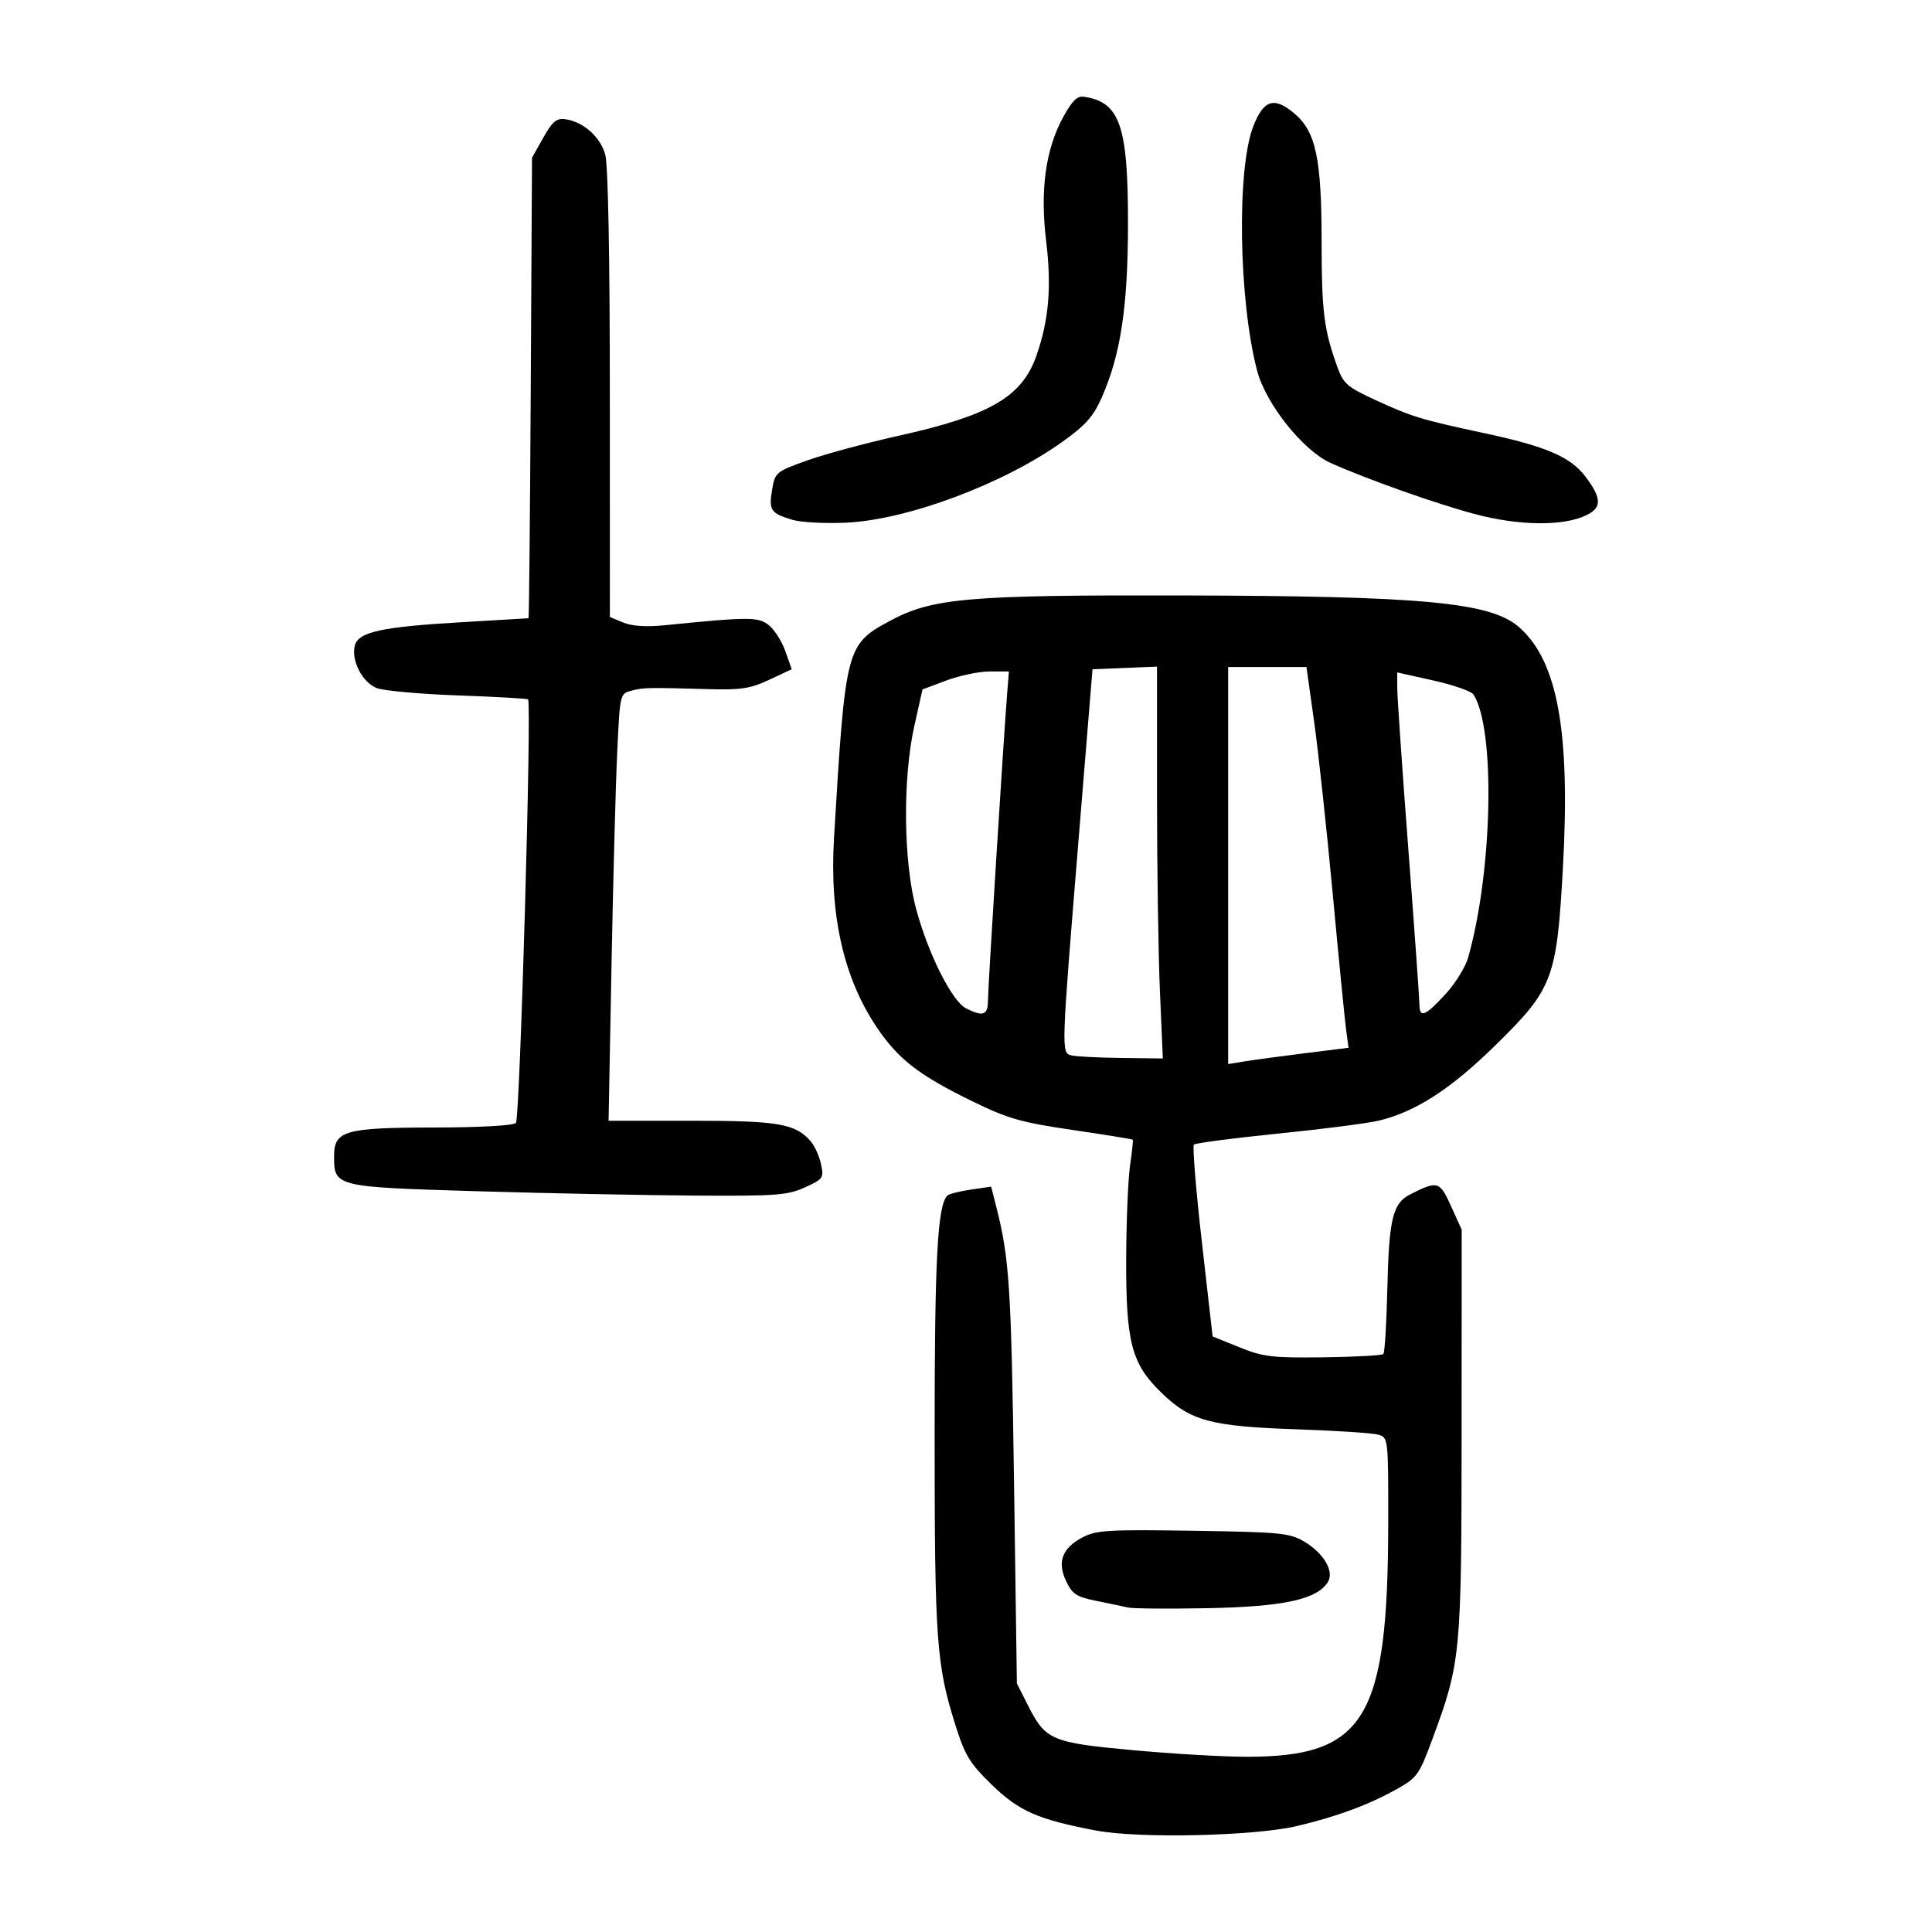 <?xml version="1.0" encoding="UTF-8" standalone="no"?>
<svg
   xmlns:dc="http://purl.org/dc/elements/1.1/"
   xmlns:cc="http://creativecommons.org/ns#"
   xmlns:rdf="http://www.w3.org/1999/02/22-rdf-syntax-ns#"
   xmlns:svg="http://www.w3.org/2000/svg"
   xmlns="http://www.w3.org/2000/svg"
   viewBox="0 0 300 300"
   height="300"
   width="300"
   id="svg58"
   version="1.1">
  <defs
     id="defs62" />
  <path
     id="path68"
     d="m 170.224,284.254 c -9.065,-1.725 -12.012,-3.021 -16.247,-7.148 -3.441,-3.353 -4.139,-4.51 -5.679,-9.418 -2.888,-9.203 -3.165,-13.08 -3.17,-44.414 -0.005,-27.702 0.431,-36.025 1.968,-37.621 0.244,-0.254 1.877,-0.671 3.627,-0.927 l 3.183,-0.466 0.848,3.345 c 1.979,7.807 2.277,12.485 2.701,42.37 l 0.446,31.428 1.727,3.418 c 2.72,5.384 3.636,5.776 16.232,6.941 6.078,0.562 14.026,1.026 17.661,1.03 18.444,0.023 22.01,-5.857 22.042,-36.347 0.014,-13.116 0.002,-13.219 -1.54,-13.669 -0.855,-0.249 -6.527,-0.623 -12.606,-0.83 -13.455,-0.458 -16.549,-1.294 -21.091,-5.699 -4.655,-4.514 -5.516,-7.848 -5.451,-21.106 0.028,-5.724 0.299,-12.118 0.604,-14.207 0.304,-2.089 0.495,-3.871 0.423,-3.959 -0.072,-0.088 -4.278,-0.769 -9.347,-1.513 -8.008,-1.176 -10.04,-1.755 -15.496,-4.418 -8.331,-4.065 -11.507,-6.506 -14.829,-11.398 -5.207,-7.668 -7.443,-17.453 -6.729,-29.45 1.761,-29.59 1.89,-30.098 8.559,-33.719 6.658,-3.614 12.029,-4.089 45.399,-4.014 37.655,0.085 48.024,1.061 52.435,4.934 5.973,5.245 7.967,16.206 6.794,37.354 -0.957,17.252 -1.542,18.794 -10.451,27.532 -6.928,6.796 -12.346,10.312 -18.042,11.709 -1.71,0.419 -8.792,1.335 -15.739,2.035 -6.947,0.7 -12.827,1.469 -13.067,1.709 -0.24,0.24 0.316,7.039 1.234,15.11 l 1.67,14.675 4.144,1.676 c 3.713,1.502 5.073,1.665 13.055,1.567 4.901,-0.06 9.091,-0.289 9.311,-0.51 0.22,-0.22 0.502,-4.81 0.625,-10.199 0.248,-10.781 0.836,-13.212 3.525,-14.579 4.285,-2.178 4.603,-2.087 6.372,1.827 l 1.647,3.643 -0.015,31.428 c -0.017,34.623 -0.123,35.736 -4.54,47.679 -2.064,5.581 -2.359,5.991 -5.6,7.8 -4.313,2.408 -9.222,4.222 -15.401,5.691 -6.565,1.561 -24.56,1.969 -31.192,0.707 z m 32.422,-120.713 6.756,-0.844 -0.378,-2.797 c -0.208,-1.538 -1.144,-11.033 -2.08,-21.101 -0.936,-10.067 -2.237,-22.112 -2.891,-26.765 l -1.189,-8.461 h -6.078 -6.078 v 30.827 30.827 l 2.59,-0.421 c 1.425,-0.232 5.63,-0.801 9.346,-1.265 z m -22.535,-9.655 c -0.249,-5.759 -0.453,-19.449 -0.453,-30.422 v -19.951 l -5.008,0.203 -5.008,0.203 -2.201,26.938 c -2.661,32.562 -2.662,32.61 -1.08,33.024 0.665,0.174 4.132,0.352 7.706,0.396 l 6.497,0.08 z m -26.7,1.466 c 0,-1.97 2.419,-40.666 2.989,-47.807 l 0.262,-3.281 h -2.981 c -1.639,0 -4.658,0.628 -6.709,1.395 l -3.728,1.395 -1.271,5.685 c -1.827,8.172 -1.693,21.115 0.295,28.449 1.898,7.002 5.557,14.279 7.739,15.388 2.637,1.341 3.404,1.065 3.404,-1.224 z m 71.003,-0.939 c 1.539,-1.67 3.138,-4.234 3.553,-5.698 3.816,-13.468 4.266,-35.559 0.831,-40.877 -0.325,-0.504 -3.123,-1.48 -6.217,-2.17 l -5.625,-1.254 0.011,2.515 c 0.007,1.383 0.781,12.617 1.721,24.964 0.941,12.347 1.713,23.148 1.716,24.002 0.008,2.251 0.859,1.936 4.009,-1.482 z m -49.246,95.203 c -0.76,-0.173 -2.985,-0.639 -4.946,-1.035 -3.063,-0.618 -3.72,-1.047 -4.667,-3.044 -1.425,-3.003 -0.634,-5.136 2.526,-6.807 2.132,-1.128 3.925,-1.236 17.167,-1.036 13.429,0.202 15.008,0.353 17.197,1.639 3.116,1.83 4.787,4.672 3.733,6.349 -1.682,2.675 -6.882,3.804 -18.577,4.033 -6.078,0.119 -11.673,0.074 -12.433,-0.099 z M 74.033,184.971 c -22,-0.653 -22.158,-0.691 -22.158,-5.415 0,-4.001 1.605,-4.46 15.678,-4.478 6.984,-0.01 12.159,-0.3 12.558,-0.706 0.622,-0.632 2.475,-65.183 1.888,-65.77 -0.132,-0.132 -5.022,-0.41 -10.865,-0.618 -5.844,-0.208 -11.518,-0.717 -12.609,-1.131 -2.241,-0.851 -4.03,-4.307 -3.426,-6.618 0.55,-2.105 4.133,-2.892 16.422,-3.608 5.72,-0.333 10.467,-0.616 10.549,-0.628 0.082,-0.012 0.237,-16.108 0.345,-35.767 l 0.196,-35.745 1.75,-3.108 c 1.442,-2.561 2.049,-3.065 3.448,-2.864 2.777,0.4 5.409,2.739 6.172,5.484 0.444,1.598 0.713,15.571 0.715,37.185 l 0.004,34.625 2.071,0.858 c 1.348,0.558 3.577,0.707 6.389,0.425 13.251,-1.328 14.613,-1.326 16.259,0.015 0.869,0.708 2.016,2.53 2.548,4.05 l 0.968,2.763 -3.476,1.629 c -2.944,1.38 -4.392,1.603 -9.455,1.46 -9.402,-0.267 -10.016,-0.255 -11.929,0.231 -1.804,0.458 -1.806,0.465 -2.238,9.621 -0.238,5.039 -0.636,19.963 -0.885,33.165 l -0.453,24.002 h 12.901 c 13.477,0 16.107,0.453 18.478,3.186 0.623,0.717 1.347,2.318 1.611,3.557 0.456,2.145 0.335,2.319 -2.513,3.611 -2.689,1.22 -4.429,1.349 -17.152,1.266 -7.788,-0.051 -22.993,-0.355 -33.79,-0.675 z M 123.019,80.71 c -3.349,-1.01 -3.664,-1.478 -3.128,-4.648 0.459,-2.717 0.579,-2.817 5.425,-4.556 2.726,-0.978 9.101,-2.7 14.168,-3.827 14.286,-3.178 19.214,-6.044 21.462,-12.483 1.93,-5.527 2.362,-10.681 1.495,-17.813 -0.949,-7.808 -0.091,-14.13 2.593,-19.093 1.403,-2.595 2.224,-3.423 3.243,-3.274 5.632,0.826 6.895,4.466 6.876,19.831 -0.015,12.828 -1.141,20.245 -4.084,26.899 -1.298,2.935 -2.506,4.291 -6.123,6.872 -9.178,6.549 -24.01,12.094 -33.546,12.542 -3.281,0.154 -7.053,-0.048 -8.383,-0.449 z m 106.025,-0.878 c -6.08,-1.617 -16.686,-5.375 -22.434,-7.948 -4.275,-1.914 -10.066,-9.191 -11.411,-14.339 -2.855,-10.926 -3.179,-31.224 -0.605,-37.893 1.603,-4.152 3.247,-4.683 6.369,-2.056 3.366,2.833 4.25,6.98 4.255,19.967 0.004,10.843 0.361,13.665 2.463,19.468 0.919,2.536 1.548,3.082 5.809,5.046 5.758,2.654 7.149,3.078 17.058,5.199 9.499,2.034 13.319,3.671 15.604,6.687 2.571,3.394 2.619,4.846 0.199,6.027 -3.558,1.737 -10.414,1.674 -17.307,-0.159 z"
     style="fill:#000000;stroke-width:0.691" />
</svg>
